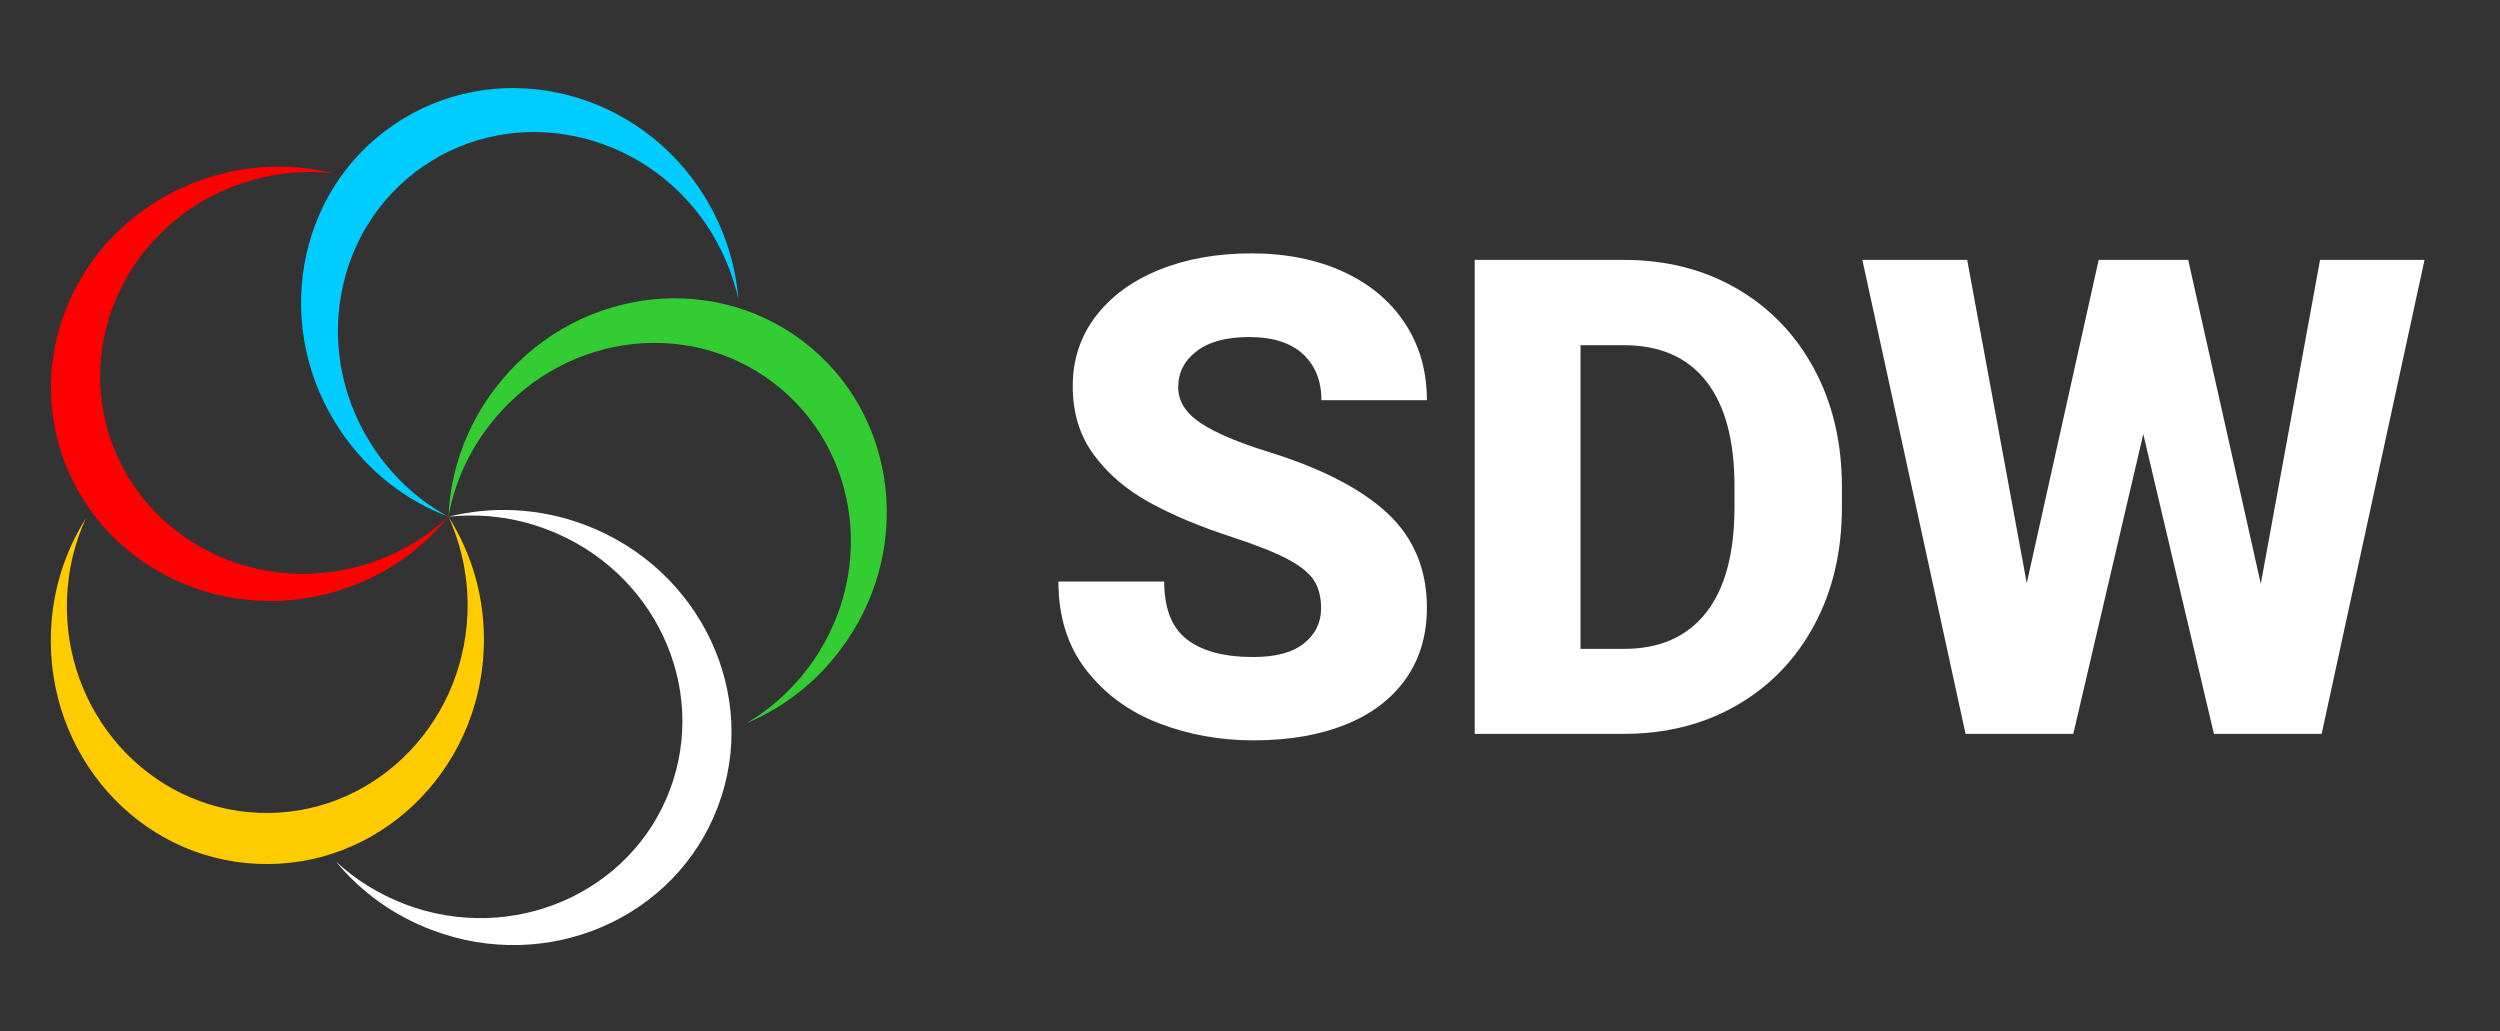 <svg xmlns="http://www.w3.org/2000/svg" xmlns:xlink="http://www.w3.org/1999/xlink" width="320" zoomAndPan="magnify" viewBox="0 0 240 99" height="132" preserveAspectRatio="xMidYMid meet" version="1.0"><rect x="0" y="0" width="240" height="99" fill="#333333" stroke="none"/><defs><g/></defs><path fill="#33cc33" d="M 77.117 32.781 C 67.969 25.82 54.742 27.84 47.543 37.27 C 44.703 41 43.23 45.312 43.055 49.605 C 43.598 46.551 44.875 43.578 46.914 40.914 C 53.57 32.176 65.801 30.309 74.254 36.75 C 82.711 43.188 84.164 55.48 77.508 64.219 C 75.859 66.387 73.867 68.121 71.676 69.422 C 75.078 67.992 78.203 65.652 80.609 62.465 C 87.809 53.031 86.246 39.742 77.117 32.781 Z M 77.117 32.781 " fill-opacity="1" fill-rule="evenodd"/><path fill="#00ccff" d="M 37.785 11.988 C 28.312 18.449 26.059 31.652 32.758 41.453 C 35.379 45.312 39.023 48.09 43.055 49.605 C 40.324 48.133 37.895 45.965 36.008 43.211 C 29.809 34.148 31.891 21.941 40.672 15.934 C 49.43 9.949 61.57 12.445 67.773 21.508 C 69.289 23.762 70.309 26.191 70.875 28.664 C 70.57 24.996 69.332 21.312 67.078 17.996 C 60.379 8.195 47.262 5.508 37.785 11.988 Z M 37.785 11.988 " fill-opacity="1" fill-rule="evenodd"/><path fill="#ff0000" d="M 5.676 42.777 C 8.844 53.812 20.66 60.102 32.062 56.828 C 36.574 55.527 40.324 52.945 43.055 49.605 C 40.777 51.73 37.961 53.359 34.75 54.289 C 24.191 57.324 13.266 51.492 10.34 41.281 C 7.41 31.07 13.59 20.336 24.148 17.301 C 26.75 16.562 29.395 16.348 31.934 16.629 C 28.332 15.738 24.453 15.762 20.613 16.867 C 9.188 20.121 2.512 31.719 5.676 42.777 Z M 5.676 42.777 " fill-opacity="1" fill-rule="evenodd"/><path fill="#ffcc00" d="M 24.777 82.93 C 36.27 83.41 45.961 74.172 46.438 62.312 C 46.633 57.629 45.355 53.25 43.055 49.605 C 44.336 52.426 45.008 55.613 44.875 58.953 C 44.422 69.922 35.469 78.465 24.844 78.031 C 14.242 77.598 6 68.363 6.434 57.391 C 6.543 54.68 7.172 52.102 8.234 49.781 C 6.262 52.926 5.047 56.609 4.895 60.598 C 4.418 72.461 13.309 82.477 24.777 82.93 Z M 24.777 82.93 " fill-opacity="1" fill-rule="evenodd"/><path fill="#ffffff" d="M 68.922 77.426 C 72.977 66.691 67.273 54.594 56.152 50.387 C 51.773 48.738 47.219 48.566 43.055 49.605 C 46.133 49.281 49.363 49.629 52.488 50.82 C 62.766 54.703 68.055 65.891 64.305 75.84 C 60.555 85.773 49.168 90.695 38.895 86.812 C 36.355 85.836 34.121 84.449 32.258 82.715 C 34.602 85.578 37.742 87.875 41.473 89.285 C 52.574 93.492 64.867 88.18 68.922 77.426 Z M 68.922 77.426 " fill-opacity="1" fill-rule="evenodd"/><g fill="#ffffff" fill-opacity="1"><g transform="translate(99.513, 70.45)"><g><path d="M 18.812 -18.875 C 15.727 -19.875 13.078 -20.984 10.859 -22.203 C 8.641 -23.422 6.852 -24.945 5.5 -26.781 C 4.145 -28.613 3.469 -30.812 3.469 -33.375 C 3.469 -35.914 4.203 -38.148 5.672 -40.078 C 7.141 -42.004 9.172 -43.492 11.766 -44.547 C 14.359 -45.598 17.312 -46.125 20.625 -46.125 C 23.938 -46.125 26.867 -45.539 29.422 -44.375 C 31.973 -43.207 33.953 -41.555 35.359 -39.422 C 36.766 -37.285 37.469 -34.82 37.469 -32.031 L 27.344 -32.031 C 27.344 -33.883 26.754 -35.359 25.578 -36.453 C 24.398 -37.547 22.676 -38.094 20.406 -38.094 C 18.219 -38.094 16.535 -37.641 15.359 -36.734 C 14.18 -35.828 13.594 -34.676 13.594 -33.281 C 13.594 -31.945 14.301 -30.805 15.719 -29.859 C 17.133 -28.91 19.32 -27.977 22.281 -27.062 C 27.383 -25.477 31.191 -23.508 33.703 -21.156 C 36.211 -18.801 37.469 -15.789 37.469 -12.125 C 37.469 -9.457 36.785 -7.164 35.422 -5.25 C 34.055 -3.332 32.125 -1.875 29.625 -0.875 C 27.125 0.125 24.188 0.625 20.812 0.625 C 17.582 0.625 14.547 0.07 11.703 -1.031 C 8.859 -2.133 6.547 -3.832 4.766 -6.125 C 2.984 -8.414 2.094 -11.25 2.094 -14.625 L 12.25 -14.625 C 12.25 -12.039 12.977 -10.188 14.438 -9.062 C 15.895 -7.938 18.02 -7.375 20.812 -7.375 C 22.957 -7.375 24.578 -7.812 25.672 -8.688 C 26.766 -9.562 27.312 -10.688 27.312 -12.062 C 27.312 -13.102 27.094 -13.977 26.656 -14.688 C 26.219 -15.395 25.391 -16.078 24.172 -16.734 C 22.953 -17.391 21.164 -18.102 18.812 -18.875 Z M 18.812 -18.875 "/></g></g></g><g fill="#ffffff" fill-opacity="1"><g transform="translate(137.791, 70.45)"><g><path d="M 18.094 -45.5 C 22.156 -45.5 25.77 -44.582 28.938 -42.75 C 32.102 -40.914 34.578 -38.348 36.359 -35.047 C 38.141 -31.742 39.031 -27.969 39.031 -23.719 L 39.031 -21.75 C 39.031 -17.5 38.145 -13.727 36.375 -10.438 C 34.602 -7.145 32.129 -4.582 28.953 -2.75 C 25.773 -0.914 22.156 0 18.094 0 L 3.781 0 L 3.781 -45.5 Z M 28.719 -23.781 C 28.719 -28.195 27.812 -31.555 26 -33.859 C 24.188 -36.16 21.551 -37.312 18.094 -37.312 L 13.938 -37.312 L 13.938 -8.156 L 18.094 -8.156 C 21.531 -8.156 24.16 -9.312 25.984 -11.625 C 27.805 -13.938 28.719 -17.312 28.719 -21.75 Z M 28.719 -23.781 "/></g></g></g><g fill="#ffffff" fill-opacity="1"><g transform="translate(177.88, 70.45)"><g><path d="M 54.875 -45.5 L 45 0 L 34.656 0 L 27.875 -28.781 L 21.156 0 L 10.812 0 L 0.906 -45.5 L 10.969 -45.5 L 16.688 -14.469 L 23.594 -45.5 L 32.188 -45.5 L 39.156 -14.406 L 44.844 -45.5 Z M 54.875 -45.5 "/></g></g></g></svg>